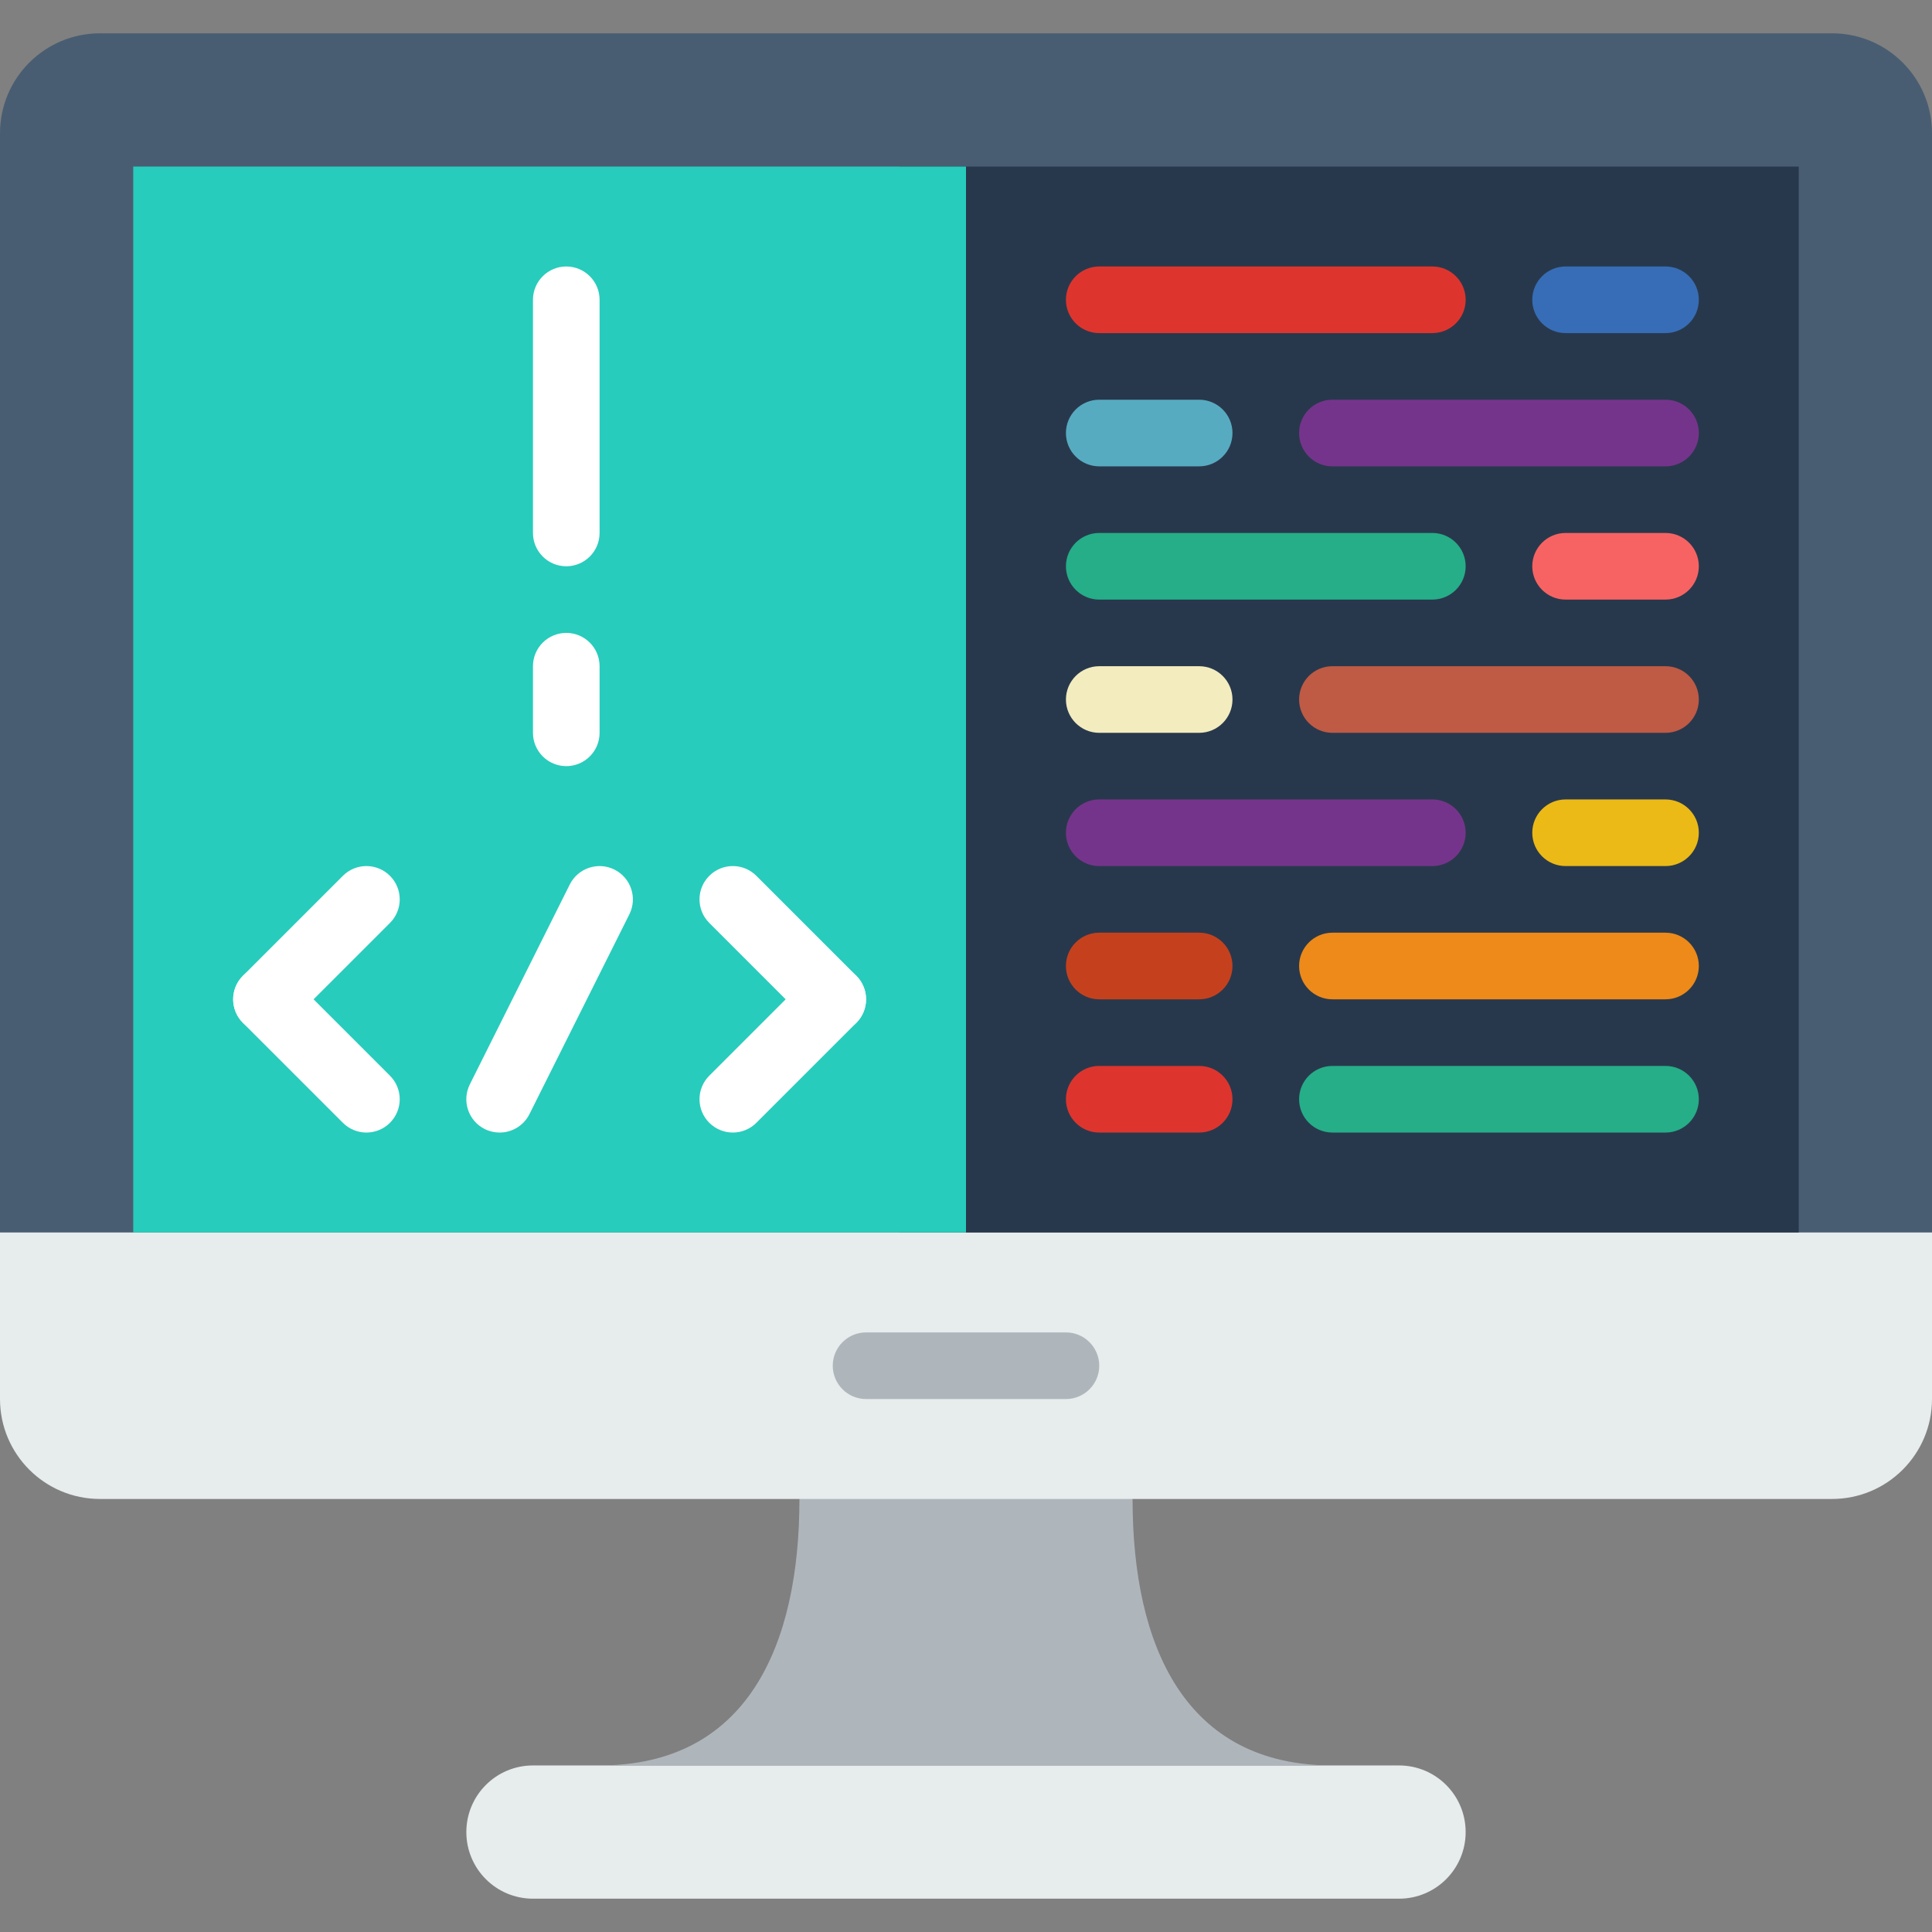 <?xml version="1.0" encoding="iso-8859-1"?>
<!-- Generator: Adobe Illustrator 19.0.0, SVG Export Plug-In . SVG Version: 6.00 Build 0)  -->
<svg version="1.1" id="Capa_1" xmlns="http://www.w3.org/2000/svg" xmlns:xlink="http://www.w3.org/1999/xlink" x="0px" y="0px"
	 viewBox="0 0 512 512" style="enable-background:new 0 0 512 512;" xml:space="preserve">
<rect x="0" y="0" width="512" height="512" fill="#808080" stroke="none"/>
<path style="fill:#E7ECED;" d="M370.759,503.172H141.241c-9.754,0-17.655-7.901-17.655-17.655l0,0
	c0-9.754,7.901-17.655,17.655-17.655h229.517c9.754,0,17.655,7.901,17.655,17.655l0,0
	C388.414,495.272,380.513,503.172,370.759,503.172z"/>
<path style="fill:#AFB6BB;" d="M300.138,397.241v-17.655h-88.276v17.655c0,39.036-13.93,70.621-52.966,70.621h194.207
	C314.068,467.862,300.138,436.277,300.138,397.241z"/>
<path style="fill:#E7ECED;" d="M485.508,397.241H26.492C11.864,397.241,0,385.377,0,370.75v-52.957h512v52.957
	C512,385.377,500.136,397.241,485.508,397.241z"/>
<path style="fill:#AFB6BB;" d="M282.483,370.759h-52.966c-4.873,0-8.828-3.955-8.828-8.828s3.955-8.828,8.828-8.828h52.966
	c4.873,0,8.828,3.955,8.828,8.828S287.356,370.759,282.483,370.759z"/>
<path style="fill:#495D72;" d="M441.379,8.828H70.621H26.492C11.864,8.828,0,20.692,0,35.319v291.302h70.621h132.414h105.931
	h132.414H512V35.319c0-14.627-11.864-26.492-26.492-26.492H441.379z"/>
<rect x="238.345" y="44.138" style="fill:#28384C;" width="238.345" height="282.483"/>
<rect x="35.31" y="44.138" style="fill:#27CCBC;" width="220.69" height="282.483"/>
<g>
	<path style="fill:#FFFFFF;" d="M132.405,300.138c-1.324,0-2.675-0.3-3.946-0.927c-4.361-2.18-6.126-7.486-3.946-11.847
		l26.483-52.965c2.18-4.361,7.495-6.126,11.847-3.946c4.361,2.18,6.126,7.486,3.946,11.847l-26.483,52.965
		C138.761,298.355,135.645,300.138,132.405,300.138z"/>
	<path style="fill:#FFFFFF;" d="M70.621,273.655c-2.26,0-4.52-0.865-6.241-2.586c-3.452-3.452-3.452-9.031,0-12.482l26.483-26.483
		c3.443-3.452,9.039-3.452,12.482,0c3.452,3.452,3.452,9.031,0,12.482l-26.483,26.483C75.14,272.79,72.881,273.655,70.621,273.655z"
		/>
	<path style="fill:#FFFFFF;" d="M97.103,300.138c-2.26,0-4.52-0.865-6.241-2.586L64.38,271.069c-3.452-3.452-3.452-9.031,0-12.482
		c3.443-3.452,9.039-3.452,12.482,0l26.483,26.483c3.452,3.452,3.452,9.031,0,12.482C101.623,299.273,99.363,300.138,97.103,300.138
		z"/>
	<path style="fill:#FFFFFF;" d="M220.69,273.655c-2.26,0-4.52-0.865-6.241-2.586l-26.483-26.483c-3.452-3.452-3.452-9.031,0-12.482
		c3.443-3.452,9.039-3.452,12.482,0l26.483,26.483c3.452,3.452,3.452,9.031,0,12.482C225.209,272.79,222.95,273.655,220.69,273.655z
		"/>
	<path style="fill:#FFFFFF;" d="M194.207,300.138c-2.26,0-4.52-0.865-6.241-2.586c-3.452-3.452-3.452-9.031,0-12.482l26.483-26.483
		c3.443-3.452,9.039-3.452,12.482,0c3.452,3.452,3.452,9.031,0,12.482l-26.483,26.483
		C198.727,299.273,196.467,300.138,194.207,300.138z"/>
	<path style="fill:#FFFFFF;" d="M150.069,150.069c-4.873,0-8.828-3.955-8.828-8.828V79.448c0-4.873,3.955-8.828,8.828-8.828
		c4.873,0,8.828,3.955,8.828,8.828v61.793C158.897,146.114,154.942,150.069,150.069,150.069z"/>
	<path style="fill:#FFFFFF;" d="M150.069,203.034c-4.873,0-8.828-3.955-8.828-8.828v-17.655c0-4.873,3.955-8.828,8.828-8.828
		c4.873,0,8.828,3.955,8.828,8.828v17.655C158.897,199.08,154.942,203.034,150.069,203.034z"/>
</g>
<path style="fill:#DD352E;" d="M379.586,88.276H291.31c-4.873,0-8.828-3.955-8.828-8.828c0-4.873,3.955-8.828,8.828-8.828h88.276
	c4.873,0,8.828,3.955,8.828,8.828C388.414,84.321,384.459,88.276,379.586,88.276z"/>
<path style="fill:#366DB6;" d="M441.379,88.276h-26.483c-4.873,0-8.828-3.955-8.828-8.828c0-4.873,3.955-8.828,8.828-8.828h26.483
	c4.873,0,8.828,3.955,8.828,8.828C450.207,84.321,446.252,88.276,441.379,88.276z"/>
<path style="fill:#75348B;" d="M441.379,123.586h-88.276c-4.873,0-8.828-3.955-8.828-8.828s3.955-8.828,8.828-8.828h88.276
	c4.873,0,8.828,3.955,8.828,8.828S446.252,123.586,441.379,123.586z"/>
<path style="fill:#57ABC1;" d="M317.793,123.586H291.31c-4.873,0-8.828-3.955-8.828-8.828s3.955-8.828,8.828-8.828h26.483
	c4.873,0,8.828,3.955,8.828,8.828S322.666,123.586,317.793,123.586z"/>
<path style="fill:#25AE88;" d="M379.586,158.897H291.31c-4.873,0-8.828-3.955-8.828-8.828c0-4.873,3.955-8.828,8.828-8.828h88.276
	c4.873,0,8.828,3.955,8.828,8.828C388.414,154.942,384.459,158.897,379.586,158.897z"/>
<path style="fill:#F76363;" d="M441.379,158.897h-26.483c-4.873,0-8.828-3.955-8.828-8.828c0-4.873,3.955-8.828,8.828-8.828h26.483
	c4.873,0,8.828,3.955,8.828,8.828C450.207,154.942,446.252,158.897,441.379,158.897z"/>
<path style="fill:#BF5A45;" d="M441.379,194.207h-88.276c-4.873,0-8.828-3.955-8.828-8.828c0-4.873,3.955-8.828,8.828-8.828h88.276
	c4.873,0,8.828,3.955,8.828,8.828C450.207,190.252,446.252,194.207,441.379,194.207z"/>
<path style="fill:#F2ECBF;" d="M317.793,194.207H291.31c-4.873,0-8.828-3.955-8.828-8.828c0-4.873,3.955-8.828,8.828-8.828h26.483
	c4.873,0,8.828,3.955,8.828,8.828C326.621,190.252,322.666,194.207,317.793,194.207z"/>
<path style="fill:#25AE88;" d="M441.379,300.138h-88.276c-4.873,0-8.828-3.955-8.828-8.828c0-4.873,3.955-8.828,8.828-8.828h88.276
	c4.873,0,8.828,3.955,8.828,8.828C450.207,296.183,446.252,300.138,441.379,300.138z"/>
<path style="fill:#DD352E;" d="M317.793,300.138H291.31c-4.873,0-8.828-3.955-8.828-8.828c0-4.873,3.955-8.828,8.828-8.828h26.483
	c4.873,0,8.828,3.955,8.828,8.828C326.621,296.183,322.666,300.138,317.793,300.138z"/>
<path style="fill:#75348B;" d="M379.586,229.517H291.31c-4.873,0-8.828-3.955-8.828-8.828c0-4.873,3.955-8.828,8.828-8.828h88.276
	c4.873,0,8.828,3.955,8.828,8.828C388.414,225.562,384.459,229.517,379.586,229.517z"/>
<path style="fill:#EBBA16;" d="M441.379,229.517h-26.483c-4.873,0-8.828-3.955-8.828-8.828c0-4.873,3.955-8.828,8.828-8.828h26.483
	c4.873,0,8.828,3.955,8.828,8.828C450.207,225.562,446.252,229.517,441.379,229.517z"/>
<path style="fill:#ED8A19;" d="M441.379,264.828h-88.276c-4.873,0-8.828-3.955-8.828-8.828s3.955-8.828,8.828-8.828h88.276
	c4.873,0,8.828,3.955,8.828,8.828S446.252,264.828,441.379,264.828z"/>
<path style="fill:#C5411E;" d="M317.793,264.828H291.31c-4.873,0-8.828-3.955-8.828-8.828s3.955-8.828,8.828-8.828h26.483
	c4.873,0,8.828,3.955,8.828,8.828S322.666,264.828,317.793,264.828z"/>
<g>
</g>
<g>
</g>
<g>
</g>
<g>
</g>
<g>
</g>
<g>
</g>
<g>
</g>
<g>
</g>
<g>
</g>
<g>
</g>
<g>
</g>
<g>
</g>
<g>
</g>
<g>
</g>
<g>
</g>
</svg>
